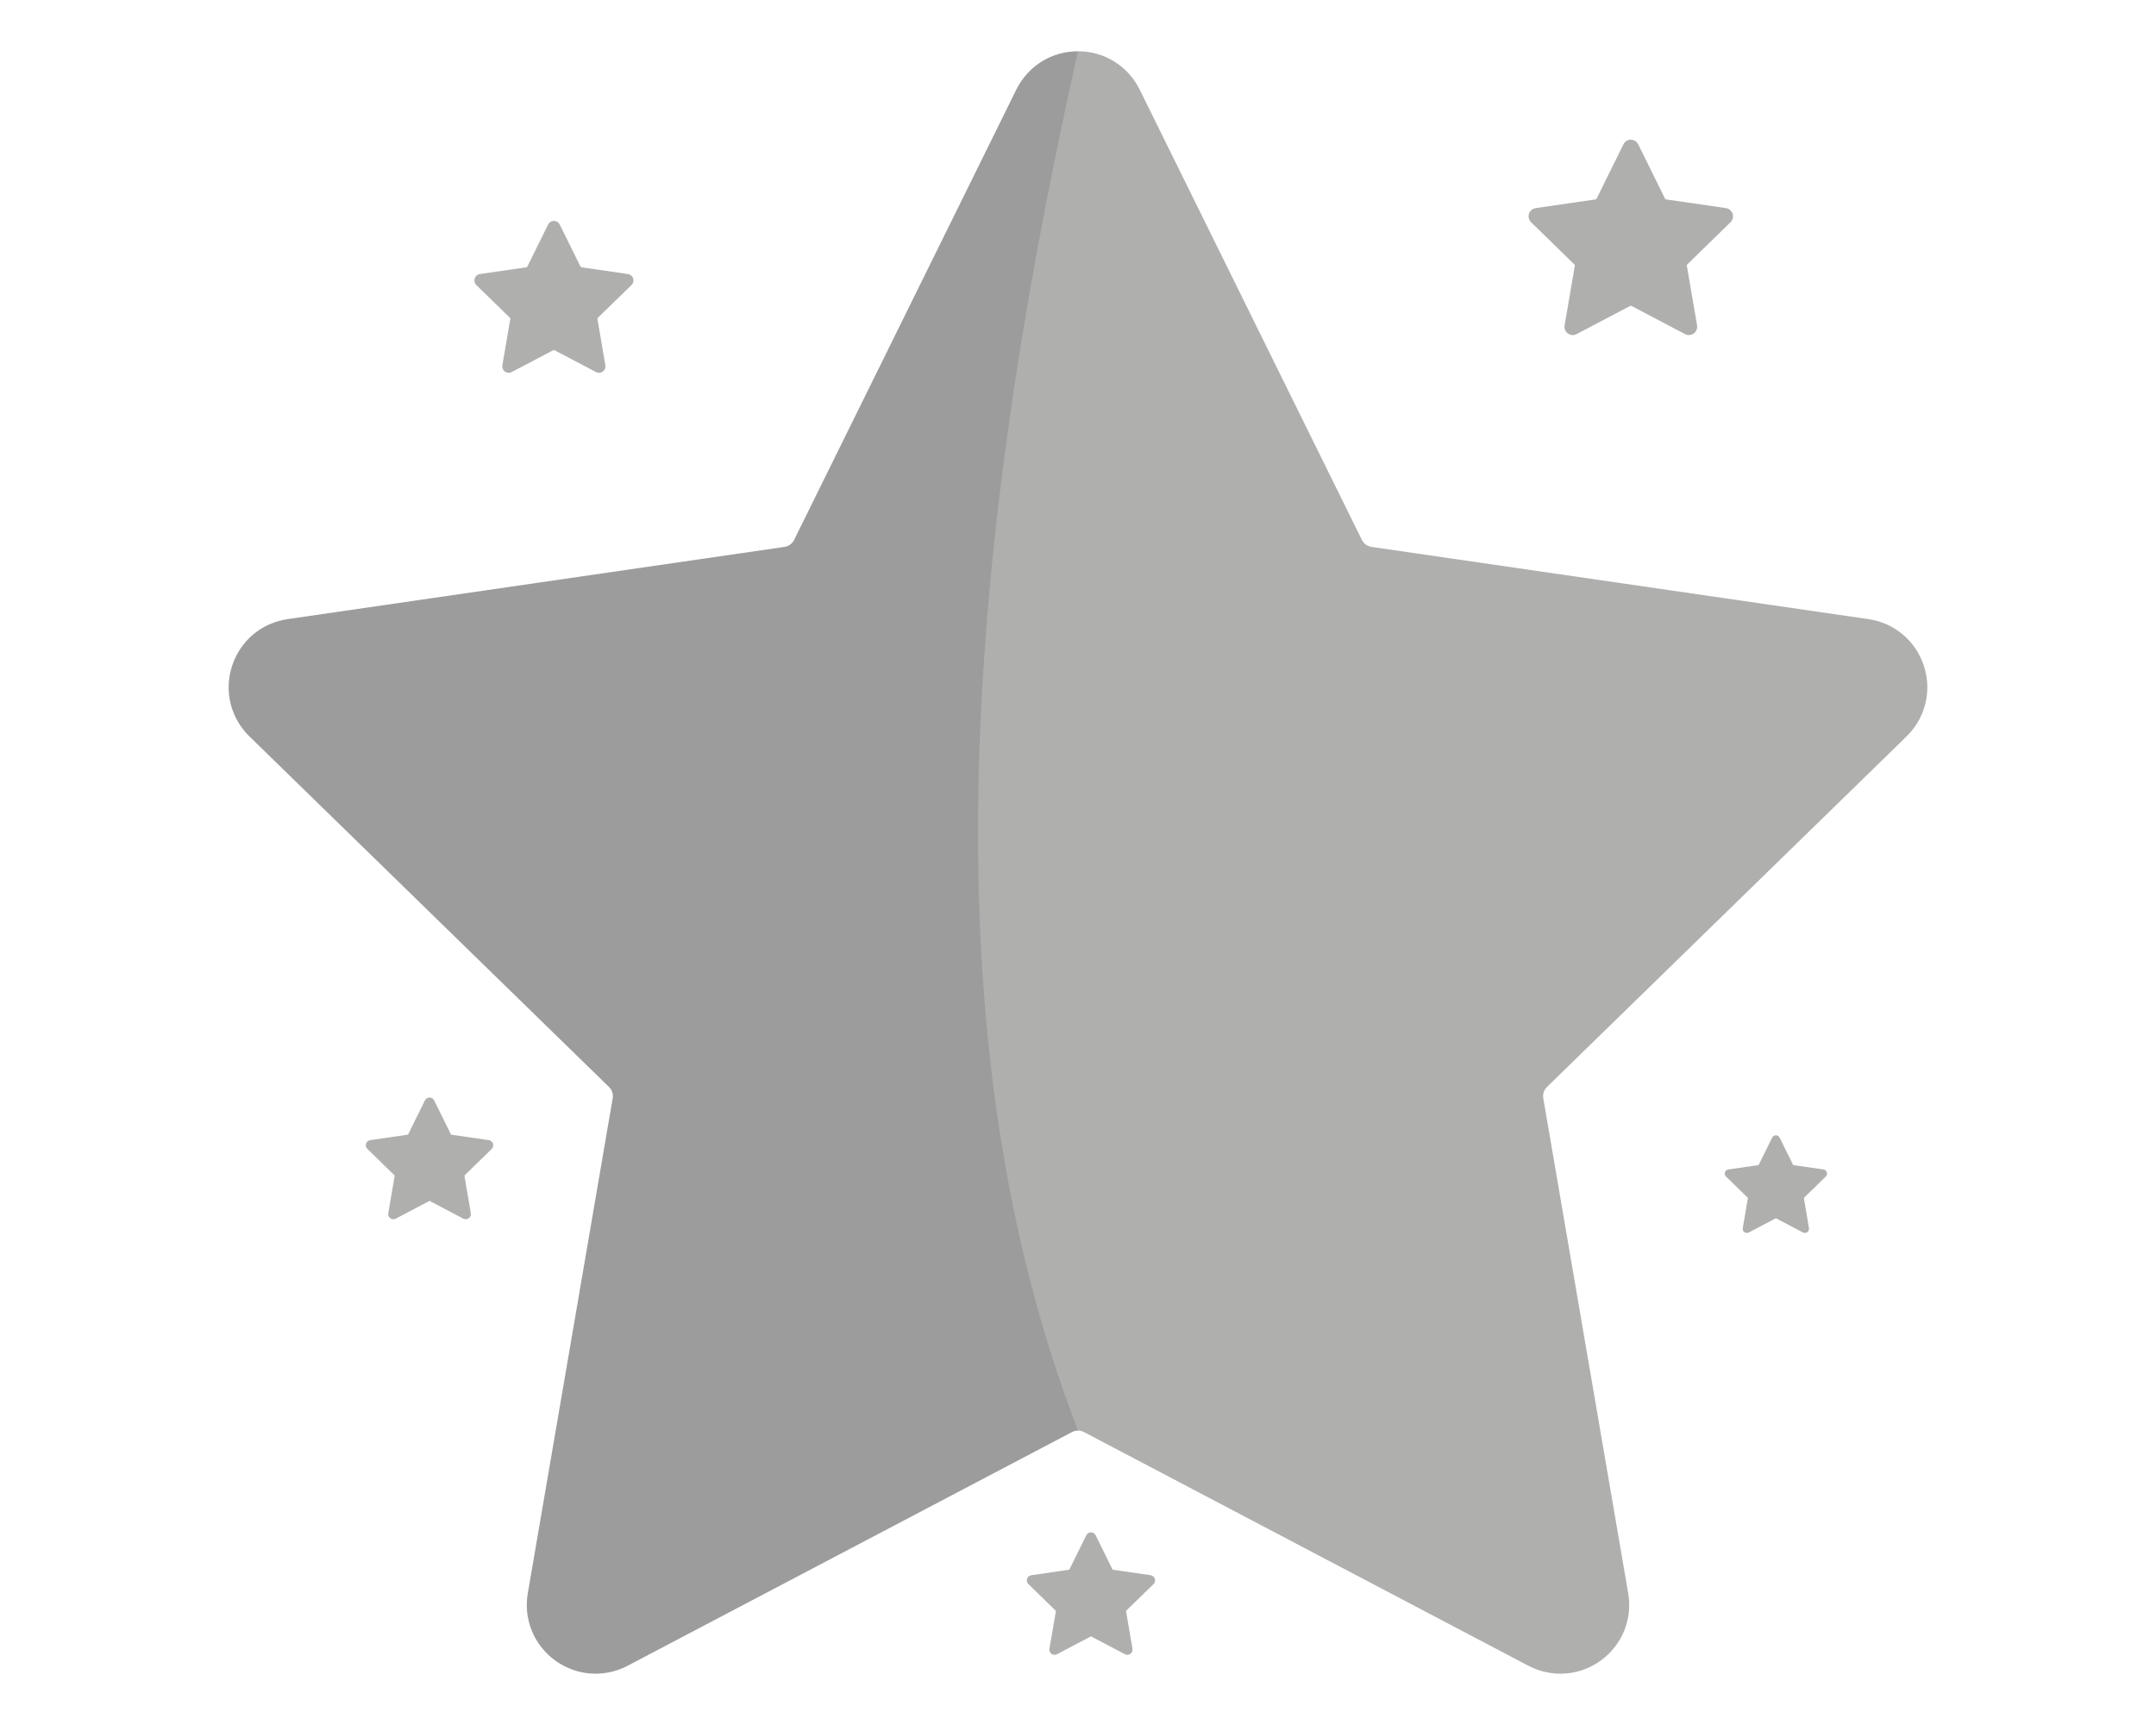 <svg xmlns="http://www.w3.org/2000/svg" xmlns:xlink="http://www.w3.org/1999/xlink" version="1.1" width="25" height="20" viewBox="0 0 256 256" xml:space="preserve">
<desc>Created with Fabric.js 1.7.22</desc>
<defs>
</defs>
<g transform="translate(128 128) scale(0.87 0.87)" style="">
	<g style="stroke: none; stroke-width: 0; stroke-dasharray: none; stroke-linecap: butt; stroke-linejoin: miter; stroke-miterlimit: 10; fill: none; fill-rule: nonzero; opacity: 1;" transform="translate(-144.9 -144.9) scale(3.22 3.22)" >
	<path d="M 45 2.024 C 45 2.024 45 2.024 45 2.024 c -1.398 0 -2.649 0.778 -3.268 2.031 L 29.959 27.911 c -0.099 0.2 -0.29 0.338 -0.51 0.37 L 3.122 32.107 c -1.383 0.201 -2.509 1.151 -2.941 2.48 c -0.432 1.329 -0.079 2.76 0.922 3.736 l 19.049 18.569 c 0.16 0.156 0.233 0.38 0.195 0.599 L 15.85 83.71 c -0.236 1.377 0.319 2.743 1.449 3.564 c 1.129 0.821 2.6 0.927 3.839 0.279 l 23.547 -12.381 c 0.098 -0.051 0.206 -0.077 0.314 -0.077 C 51.721 53.905 50.301 28.878 45 2.024 z" style="stroke: none; stroke-width: 1; stroke-dasharray: none; stroke-linecap: butt; stroke-linejoin: miter; stroke-miterlimit: 10; fill: rgb(156,156,156); fill-rule: nonzero; opacity: 1;" transform=" matrix(1 0 0 1 0 0) " stroke-linecap="round" />
	<path d="M 45 2.024 C 45 2.024 45 2.024 45 2.024 c 1.398 0 2.649 0.778 3.268 2.031 l 11.773 23.856 c 0.099 0.2 0.29 0.338 0.51 0.37 l 26.326 3.826 c 1.383 0.201 2.509 1.151 2.941 2.48 c 0.432 1.329 0.079 2.76 -0.922 3.736 L 69.847 56.892 c -0.16 0.156 -0.233 0.38 -0.195 0.599 L 74.15 83.71 c 0.236 1.377 -0.319 2.743 -1.449 3.564 c -1.129 0.821 -2.6 0.927 -3.839 0.279 L 45.315 75.172 c -0.098 -0.051 -0.206 -0.077 -0.314 -0.077 C 37.08 54.593 38.849 29.395 45 2.024 z" style="stroke: none; stroke-width: 1; stroke-dasharray: none; stroke-linecap: butt; stroke-linejoin: miter; stroke-miterlimit: 10; fill: rgb(175,175,174); fill-rule: nonzero; opacity: 1;" transform=" matrix(1 0 0 1 0 0) " stroke-linecap="round" />
	<path d="M 79.572 11.081 c 0.12 -0.117 0.163 -0.29 0.111 -0.45 c -0.052 -0.16 -0.188 -0.274 -0.354 -0.299 L 76.16 9.872 c -0.027 -0.004 -0.05 -0.021 -0.061 -0.045 l -1.417 -2.872 c -0.074 -0.151 -0.225 -0.244 -0.393 -0.245 c 0 0 0 0 0 0 c 0 0 0 0 0 0 c -0.168 0 -0.319 0.094 -0.393 0.245 l -1.417 2.872 c -0.012 0.024 -0.035 0.041 -0.061 0.045 l -3.169 0.461 c -0.166 0.024 -0.302 0.139 -0.354 0.299 c -0.052 0.16 -0.009 0.332 0.111 0.45 l 2.293 2.235 c 0.019 0.019 0.028 0.046 0.023 0.072 l -0.541 3.156 c -0.028 0.166 0.038 0.33 0.174 0.429 c 0.136 0.099 0.313 0.112 0.462 0.034 l 2.835 -1.49 c 0.012 -0.006 0.025 -0.009 0.038 -0.009 s 0.026 0.003 0.038 0.009 l 2.835 1.49 c 0.149 0.078 0.326 0.065 0.462 -0.034 c 0.136 -0.099 0.203 -0.263 0.174 -0.429 l -0.541 -3.156 c -0.005 -0.026 0.004 -0.053 0.023 -0.072 L 79.572 11.081 z" style="stroke: none; stroke-width: 1; stroke-dasharray: none; stroke-linecap: butt; stroke-linejoin: miter; stroke-miterlimit: 10; fill: rgb(175,175,174); fill-rule: nonzero; opacity: 1;" transform=" matrix(1 0 0 1 0 0) " stroke-linecap="round" />
	<path d="M 84.619 61.636 c 0.06 -0.059 0.082 -0.145 0.056 -0.225 c -0.026 -0.08 -0.094 -0.137 -0.177 -0.149 l -1.585 -0.23 c -0.013 -0.002 -0.025 -0.01 -0.031 -0.022 l -0.709 -1.436 c -0.037 -0.075 -0.113 -0.122 -0.197 -0.122 c 0 0 0 0 0 0 c 0 0 0 0 0 0 c -0.084 0 -0.159 0.047 -0.197 0.122 l -0.709 1.436 c -0.006 0.012 -0.017 0.02 -0.031 0.022 l -1.585 0.23 c -0.083 0.012 -0.151 0.069 -0.177 0.149 c -0.026 0.08 -0.005 0.166 0.055 0.225 l 1.147 1.118 c 0.01 0.009 0.014 0.023 0.012 0.036 l -0.271 1.578 c -0.014 0.083 0.019 0.165 0.087 0.215 c 0.068 0.049 0.156 0.056 0.231 0.017 l 1.417 -0.745 c 0.006 -0.003 0.012 -0.005 0.019 -0.005 s 0.013 0.002 0.019 0.005 l 1.417 0.745 c 0.075 0.039 0.163 0.033 0.231 -0.017 c 0.068 -0.049 0.101 -0.132 0.087 -0.215 L 83.46 62.79 c -0.002 -0.013 0.002 -0.027 0.012 -0.036 L 84.619 61.636 z" style="stroke: none; stroke-width: 1; stroke-dasharray: none; stroke-linecap: butt; stroke-linejoin: miter; stroke-miterlimit: 10; fill: rgb(175,175,174); fill-rule: nonzero; opacity: 1;" transform=" matrix(1 0 0 1 0 0) " stroke-linecap="round" />
	<path d="M 49.001 83.226 c 0.076 -0.074 0.102 -0.182 0.07 -0.282 c -0.033 -0.1 -0.118 -0.172 -0.222 -0.187 l -1.987 -0.289 c -0.017 -0.002 -0.031 -0.013 -0.039 -0.028 l -0.889 -1.801 c -0.047 -0.095 -0.141 -0.153 -0.247 -0.153 c 0 0 0 0 0 0 c 0 0 0 0 0 0 c -0.105 0 -0.2 0.059 -0.247 0.153 l -0.889 1.801 c -0.007 0.015 -0.022 0.026 -0.039 0.028 l -1.987 0.289 c -0.104 0.015 -0.189 0.087 -0.222 0.187 c -0.033 0.1 -0.006 0.208 0.07 0.282 l 1.438 1.402 c 0.012 0.012 0.018 0.029 0.015 0.045 l -0.339 1.979 c -0.018 0.104 0.024 0.207 0.109 0.269 c 0.085 0.062 0.196 0.07 0.29 0.021 l 1.777 -0.935 c 0.007 -0.004 0.016 -0.006 0.024 -0.006 s 0.016 0.002 0.024 0.006 l 1.777 0.935 c 0.093 0.049 0.205 0.041 0.29 -0.021 c 0.085 -0.062 0.127 -0.165 0.109 -0.269 l -0.339 -1.979 c -0.003 -0.017 0.003 -0.033 0.015 -0.045 L 49.001 83.226 z" style="stroke: none; stroke-width: 1; stroke-dasharray: none; stroke-linecap: butt; stroke-linejoin: miter; stroke-miterlimit: 10; fill: rgb(175,175,174); fill-rule: nonzero; opacity: 1;" transform=" matrix(1 0 0 1 0 0) " stroke-linecap="round" />
	<path d="M 13.936 60.174 c 0.075 -0.073 0.102 -0.181 0.069 -0.28 c -0.032 -0.1 -0.117 -0.171 -0.221 -0.186 l -1.975 -0.287 c -0.017 -0.002 -0.031 -0.013 -0.038 -0.028 l -0.883 -1.79 c -0.046 -0.094 -0.14 -0.152 -0.245 -0.152 c 0 0 0 0 0 0 c 0 0 0 0 0 0 c -0.105 0 -0.199 0.058 -0.245 0.152 l -0.883 1.79 c -0.007 0.015 -0.022 0.025 -0.038 0.028 l -1.975 0.287 c -0.104 0.015 -0.188 0.086 -0.221 0.186 c -0.032 0.1 -0.006 0.207 0.069 0.28 l 1.429 1.393 c 0.012 0.012 0.017 0.028 0.015 0.045 l -0.337 1.967 c -0.018 0.103 0.024 0.206 0.109 0.267 c 0.085 0.062 0.195 0.07 0.288 0.021 l 1.766 -0.929 c 0.007 -0.004 0.015 -0.006 0.024 -0.006 c 0.008 0 0.016 0.002 0.024 0.006 l 1.766 0.929 c 0.093 0.049 0.203 0.041 0.288 -0.021 c 0.085 -0.062 0.126 -0.164 0.109 -0.267 l -0.337 -1.967 c -0.003 -0.016 0.003 -0.033 0.015 -0.045 L 13.936 60.174 z" style="stroke: none; stroke-width: 1; stroke-dasharray: none; stroke-linecap: butt; stroke-linejoin: miter; stroke-miterlimit: 10; fill: rgb(175,175,174); fill-rule: nonzero; opacity: 1;" transform=" matrix(1 0 0 1 0 0) " stroke-linecap="round" />
	<path d="M 21.345 14.408 c 0.094 -0.091 0.127 -0.225 0.086 -0.35 c -0.04 -0.124 -0.146 -0.213 -0.275 -0.232 l -2.466 -0.358 c -0.021 -0.003 -0.039 -0.016 -0.048 -0.035 l -1.103 -2.234 c -0.058 -0.117 -0.175 -0.19 -0.306 -0.19 c 0 0 0 0 0 0 c 0 0 0 0 0 0 c -0.131 0 -0.248 0.073 -0.306 0.19 l -1.103 2.234 c -0.009 0.019 -0.027 0.032 -0.048 0.035 l -2.466 0.358 c -0.129 0.019 -0.235 0.108 -0.275 0.232 c -0.04 0.124 -0.007 0.259 0.086 0.35 l 1.784 1.739 c 0.015 0.015 0.022 0.036 0.018 0.056 l -0.421 2.456 c -0.022 0.129 0.03 0.257 0.136 0.334 c 0.106 0.077 0.243 0.087 0.359 0.026 l 2.205 -1.16 c 0.009 -0.005 0.019 -0.007 0.029 -0.007 s 0.02 0.002 0.029 0.007 l 2.205 1.16 c 0.116 0.061 0.254 0.051 0.359 -0.026 c 0.106 -0.077 0.158 -0.205 0.136 -0.334 l -0.421 -2.456 c -0.004 -0.021 0.003 -0.042 0.018 -0.056 L 21.345 14.408 z" style="stroke: none; stroke-width: 1; stroke-dasharray: none; stroke-linecap: butt; stroke-linejoin: miter; stroke-miterlimit: 10; fill: rgb(175,175,174); fill-rule: nonzero; opacity: 1;" transform=" matrix(1 0 0 1 0 0) " stroke-linecap="round" />
</g>
</g>
</svg>
